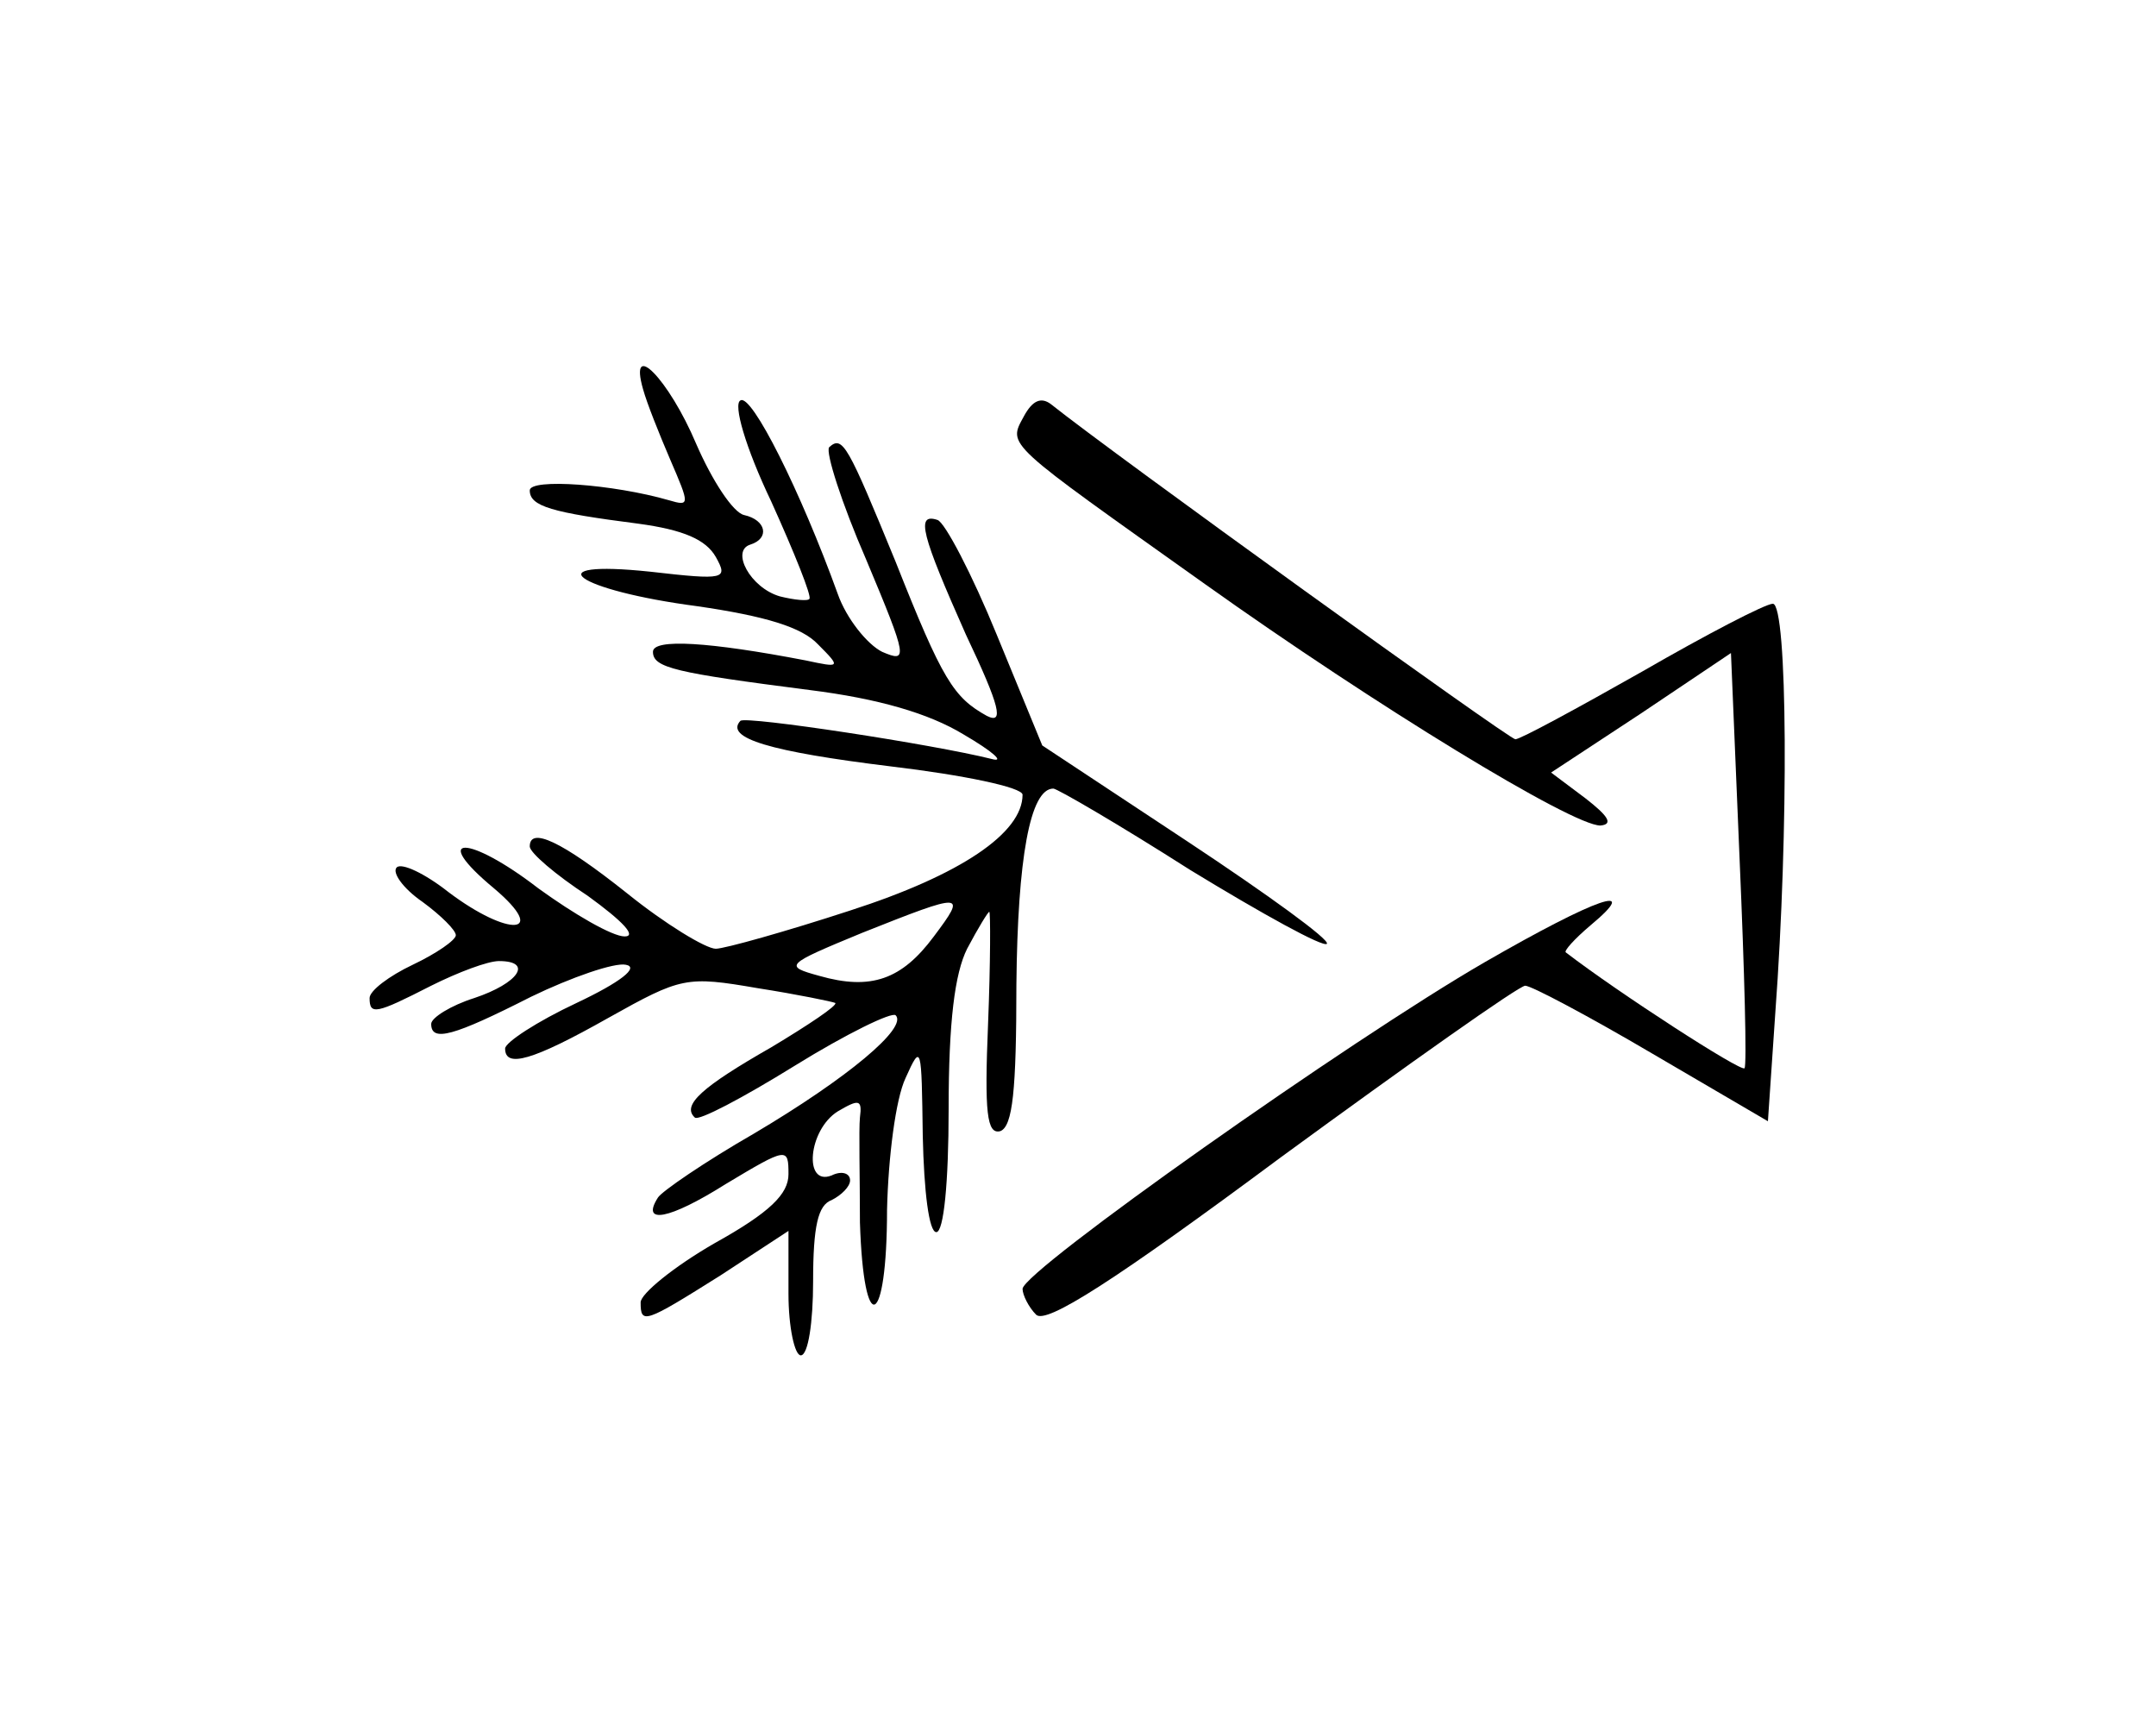 <?xml version="1.0" standalone="no"?>
<!DOCTYPE svg PUBLIC "-//W3C//DTD SVG 20010904//EN"
 "http://www.w3.org/TR/2001/REC-SVG-20010904/DTD/svg10.dtd">
<svg version="1.0" xmlns="http://www.w3.org/2000/svg"
 width="175pt" height="140pt" viewBox="0 0 175 140"
 preserveAspectRatio="xMidYMid meet">
<g transform="translate(0,140) scale(0.1,-0.1)"
fill="#000000" stroke="none">
<path d="M522 1084 c3 -11 13 -36 22 -57 16 -37 16 -38 -1 -33 -45 13 -113 18
-113 8 0 -13 18 -18 88 -27 37 -5 55 -13 63 -27 10 -18 8 -19 -53 -12 -95 10
-61 -15 38 -28 55 -8 85 -17 98 -31 19 -19 18 -19 -10 -13 -78 15 -124 18
-124 7 0 -13 18 -17 127 -31 56 -7 97 -19 125 -36 24 -14 34 -23 23 -20 -48
12 -199 35 -204 31 -13 -14 24 -25 122 -37 59 -7 107 -17 107 -23 0 -31 -50
-65 -140 -94 -52 -17 -102 -31 -109 -31 -8 0 -41 20 -72 45 -54 43 -79 54 -79
38 0 -5 21 -23 47 -40 29 -21 40 -33 30 -33 -10 0 -41 18 -70 39 -57 44 -89
44 -36 0 45 -38 12 -40 -37 -3 -19 15 -38 24 -42 20 -4 -4 5 -17 21 -28 15
-11 27 -23 27 -27 0 -4 -16 -15 -35 -24 -19 -9 -35 -21 -35 -27 0 -14 5 -13
50 10 22 11 46 20 55 20 28 0 16 -18 -20 -30 -19 -6 -35 -16 -35 -21 0 -15 18
-10 81 22 33 16 68 28 77 26 11 -2 -4 -14 -40 -31 -32 -15 -58 -32 -58 -37 0
-16 22 -10 84 25 59 33 63 34 121 24 32 -5 61 -11 63 -12 2 -2 -22 -18 -52
-36 -56 -32 -73 -47 -62 -57 3 -3 39 16 81 42 42 26 79 44 82 41 10 -10 -39
-51 -115 -96 -40 -23 -75 -47 -78 -52 -14 -22 9 -18 55 11 50 30 51 30 51 8 0
-16 -15 -31 -60 -56 -33 -19 -60 -41 -60 -48 0 -18 3 -17 65 22 l55 36 0 -51
c0 -27 5 -50 10 -50 6 0 10 27 10 60 0 45 4 62 15 66 8 4 15 11 15 16 0 6 -7
8 -15 4 -23 -9 -19 37 5 52 17 10 20 10 18 -5 -1 -10 0 -48 0 -85 3 -95 22
-86 22 10 1 43 7 90 15 107 13 29 13 26 14 -47 1 -45 5 -78 11 -78 6 0 10 40
10 100 0 71 5 110 15 130 9 17 17 30 18 30 1 0 1 -41 -1 -91 -3 -72 -1 -90 10
-87 10 4 13 33 13 119 1 102 11 159 30 159 3 0 53 -29 111 -66 59 -36 108 -63
111 -60 3 3 -48 40 -113 83 l-118 78 -37 90 c-20 49 -42 91 -48 93 -18 6 -13
-12 23 -93 28 -59 31 -73 17 -66 -27 15 -36 29 -74 125 -39 95 -43 103 -54 93
-3 -4 10 -45 30 -91 34 -81 34 -84 13 -75 -12 6 -29 27 -36 47 -30 83 -70 163
-79 157 -6 -3 4 -38 25 -82 19 -42 33 -77 31 -79 -1 -2 -12 -1 -24 2 -24 7
-40 37 -24 42 16 5 13 20 -5 24 -9 2 -26 28 -39 58 -22 52 -55 86 -43 44z
m236 -444 c-26 -35 -51 -44 -93 -32 -29 8 -28 9 35 35 83 33 85 33 58 -3z"/>
<path d="M831 1062 c-13 -24 -16 -20 147 -136 139 -99 298 -196 321 -196 11 1
6 8 -12 22 l-28 21 73 48 73 49 7 -167 c4 -92 6 -168 4 -170 -3 -3 -102 61
-145 94 -2 1 7 11 20 22 42 35 6 23 -86 -30 -109 -63 -374 -250 -375 -265 0
-5 5 -15 11 -21 8 -8 63 27 199 128 104 76 193 139 198 139 5 0 52 -25 103
-55 l94 -55 6 88 c11 148 10 332 -2 332 -6 0 -54 -25 -106 -55 -53 -30 -99
-55 -103 -55 -5 0 -327 232 -377 272 -8 6 -15 3 -22 -10z"/>
</g>
</svg>
